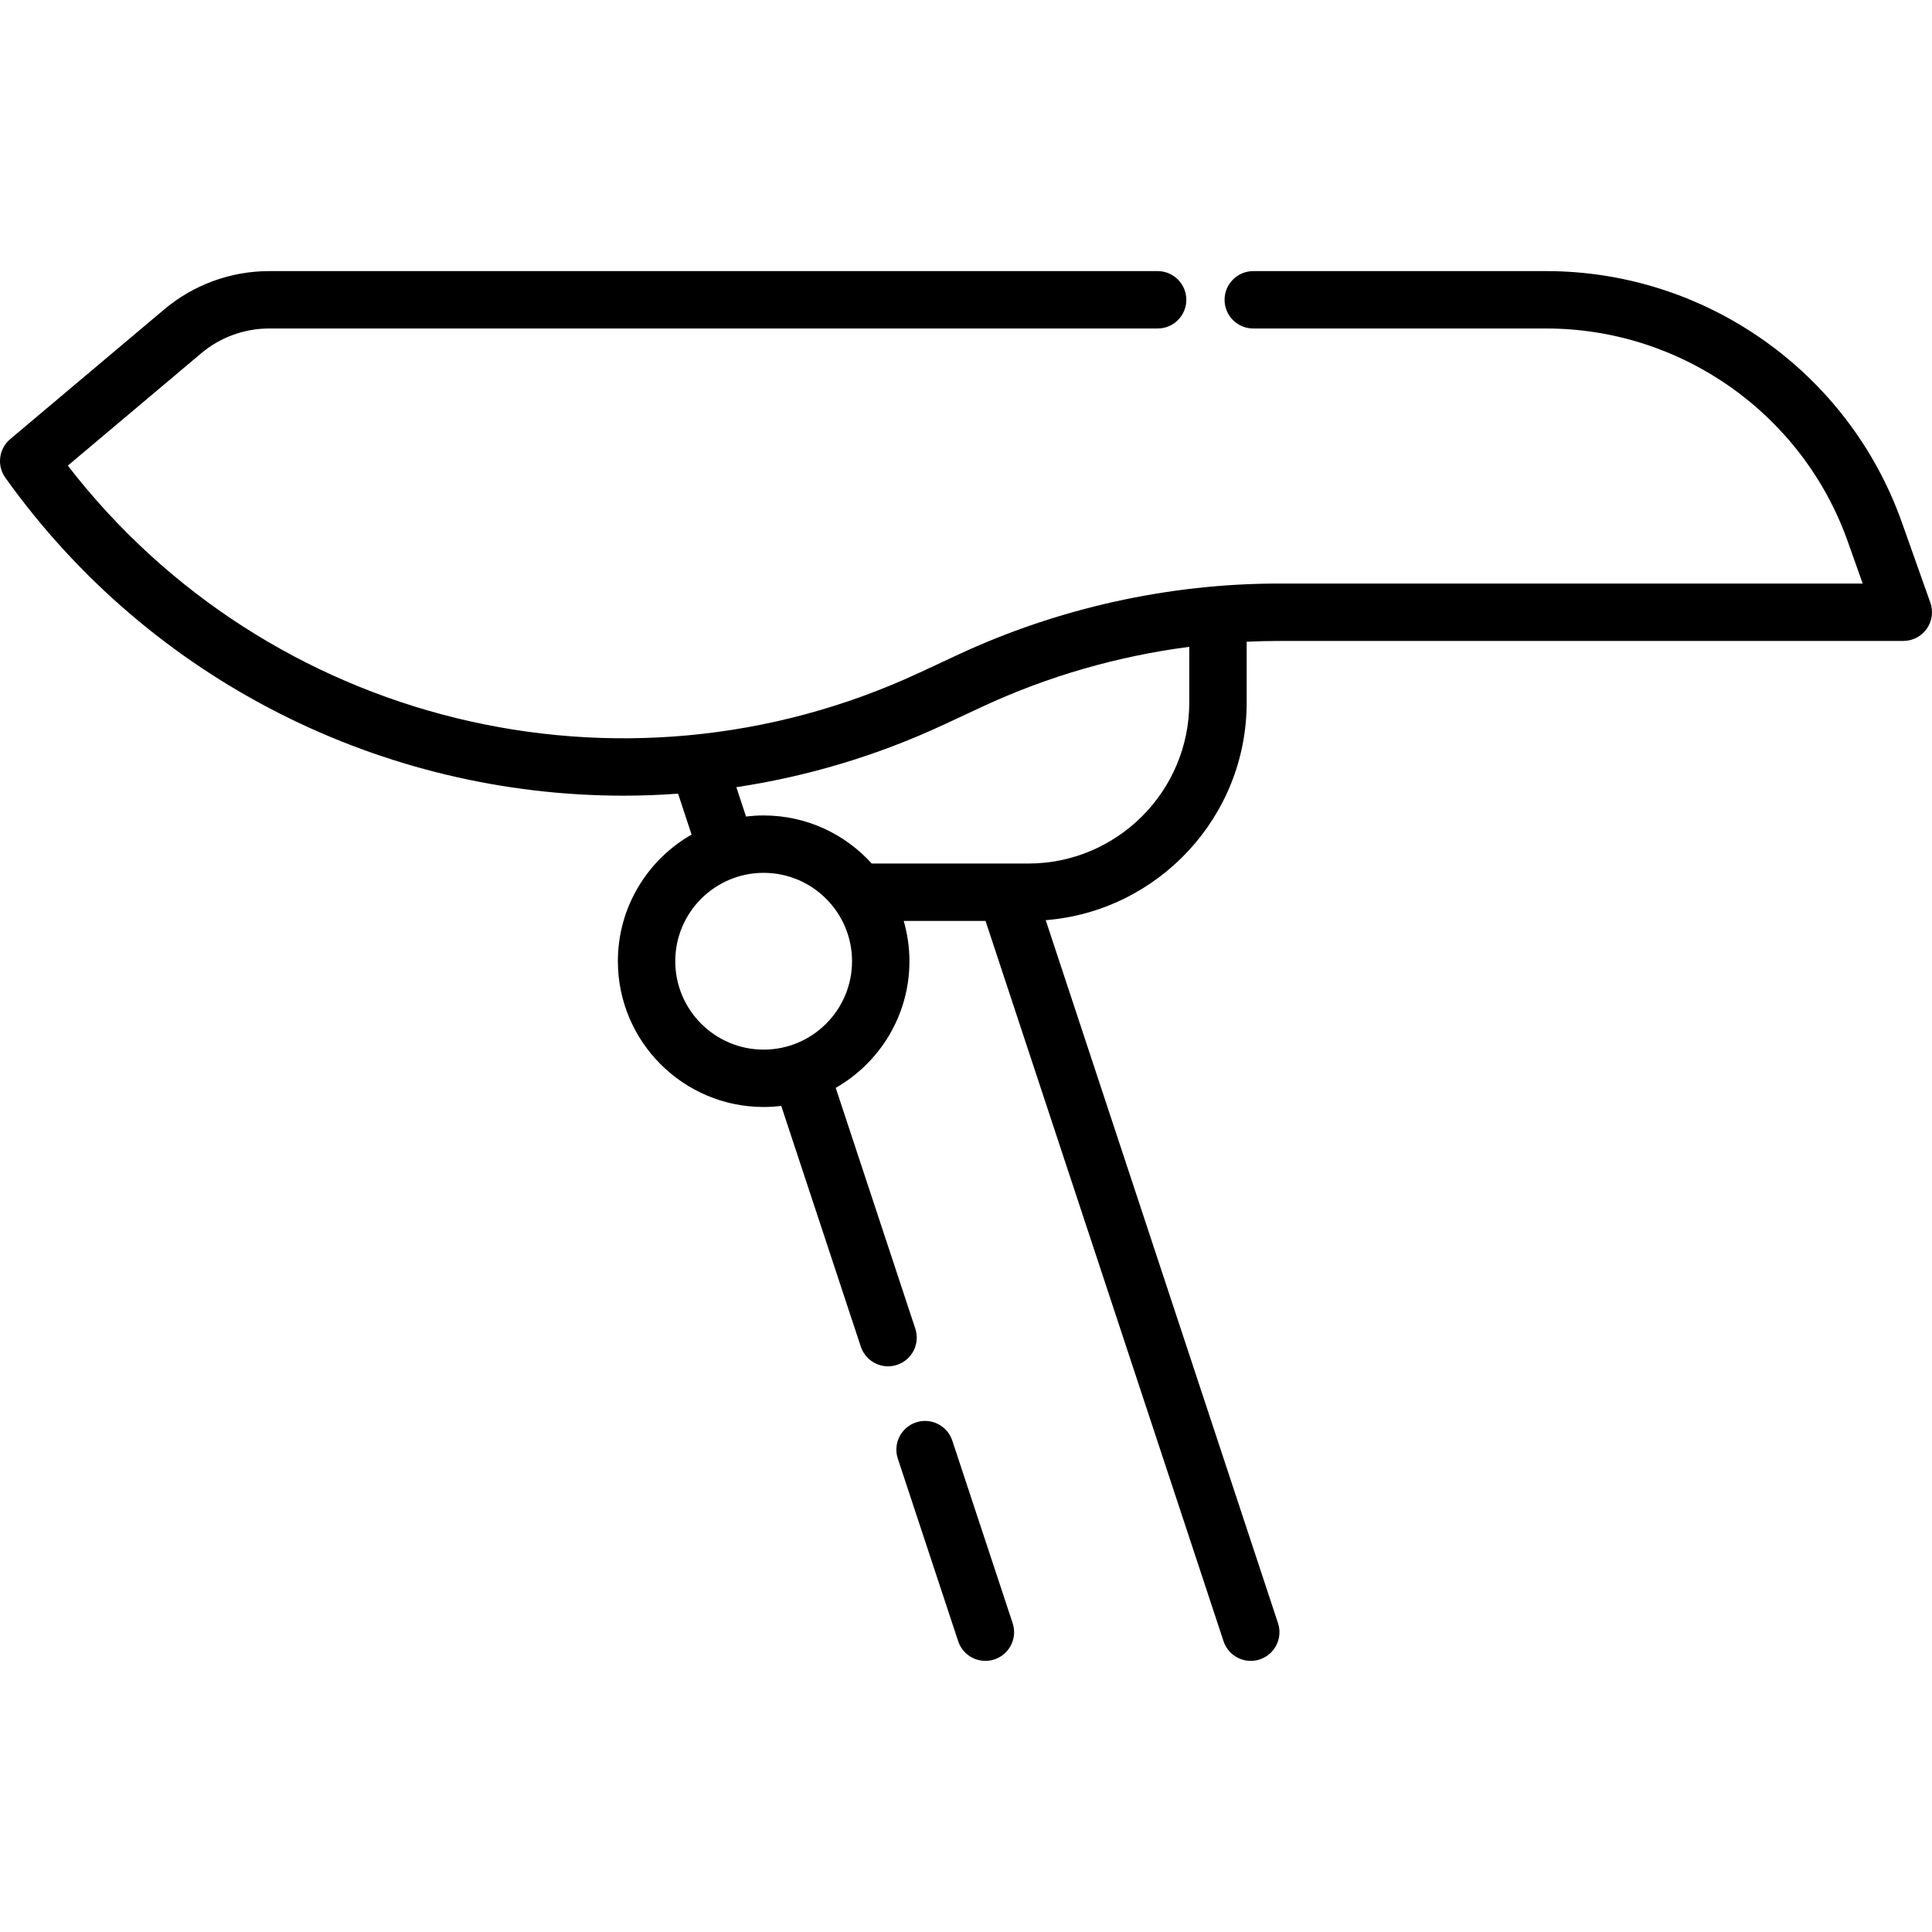 <?xml version="1.0" encoding="iso-8859-1"?>
<!-- Generator: Adobe Illustrator 19.0.0, SVG Export Plug-In . SVG Version: 6.00 Build 0)  -->
<svg xmlns="http://www.w3.org/2000/svg" xmlns:xlink="http://www.w3.org/1999/xlink" version="1.1" id="Layer_1" x="0px" y="0px" viewBox="0 0 512 512" style="enable-background:new 0 0 512 512;" xml:space="preserve">
<g>
	<g>
		<path d="M511.562,159.708l-7.566-21.325c-14.122-39.797-51.982-66.536-94.211-66.536h-77.654c-4.2,0-7.604,3.405-7.604,7.604    c0,4.199,3.404,7.604,7.604,7.604h77.654c35.804,0,67.905,22.671,79.878,56.413l3.966,11.177H338.937    c-29.15,0-58.525,6.506-84.949,18.812l-10.317,4.806c-79.037,36.81-172.784,13.651-225.698-54.869L53.32,93.629    c5.034-4.239,11.431-6.574,18.012-6.574h235.452c4.2,0,7.604-3.405,7.604-7.604s-3.404-7.604-7.604-7.604H71.332    c-10.16,0-20.036,3.604-27.808,10.149L2.706,116.368c-3.032,2.554-3.594,7.01-1.29,10.236    c38.792,54.308,100.502,84.263,163.86,84.26c4.8,0,9.609-0.189,14.419-0.534l3.581,10.844    c-11.655,6.659-19.533,19.203-19.533,33.56c0,21.301,17.33,38.632,38.632,38.632c1.579,0,3.132-0.106,4.662-0.291l21.085,63.791    c1.056,3.196,4.028,5.219,7.219,5.219c0.791,0,1.596-0.125,2.387-0.386c3.987-1.318,6.151-5.619,4.834-9.606l-21.087-63.799    c11.655-6.659,19.534-19.203,19.534-33.56c0-3.705-0.535-7.285-1.513-10.679h21.681l63.071,190.878    c1.055,3.196,4.028,5.22,7.219,5.22c0.79,0,1.595-0.125,2.387-0.386c3.987-1.317,6.151-5.618,4.834-9.605l-61.562-186.308    c29.76-2.371,53.255-27.33,53.255-57.689V170.07c2.852-0.134,5.706-0.216,8.557-0.216h165.457c2.471,0,4.786-1.2,6.211-3.217    C512.032,164.62,512.388,162.036,511.562,159.708z M202.375,278.159c-12.916,0-23.424-10.508-23.424-23.424    c0-12.917,10.508-23.424,23.424-23.424c12.917,0,23.424,10.508,23.424,23.424C225.799,267.652,215.292,278.159,202.375,278.159z     M272.489,228.849h-41.465c-7.075-7.822-17.298-12.745-28.65-12.745c-1.579,0-3.132,0.106-4.662,0.291l-2.57-7.783    c18.645-2.808,37.145-8.269,54.948-16.561l10.318-4.806c17.239-8.03,35.838-13.373,54.763-15.831v14.753h0.001    C315.172,209.702,296.024,228.849,272.489,228.849z"/>
	</g>
</g>
<g>
	<g>
		<path d="M268.362,430.157l-15.99-48.377c-1.319-3.989-5.622-6.152-9.606-4.834c-3.987,1.318-6.151,5.619-4.834,9.606    l15.991,48.378c1.056,3.196,4.028,5.219,7.219,5.219c0.79,0,1.595-0.125,2.387-0.386    C267.516,438.445,269.679,434.144,268.362,430.157z"/>
	</g>
</g>
<g>
</g>
<g>
</g>
<g>
</g>
<g>
</g>
<g>
</g>
<g>
</g>
<g>
</g>
<g>
</g>
<g>
</g>
<g>
</g>
<g>
</g>
<g>
</g>
<g>
</g>
<g>
</g>
<g>
</g>
</svg>
